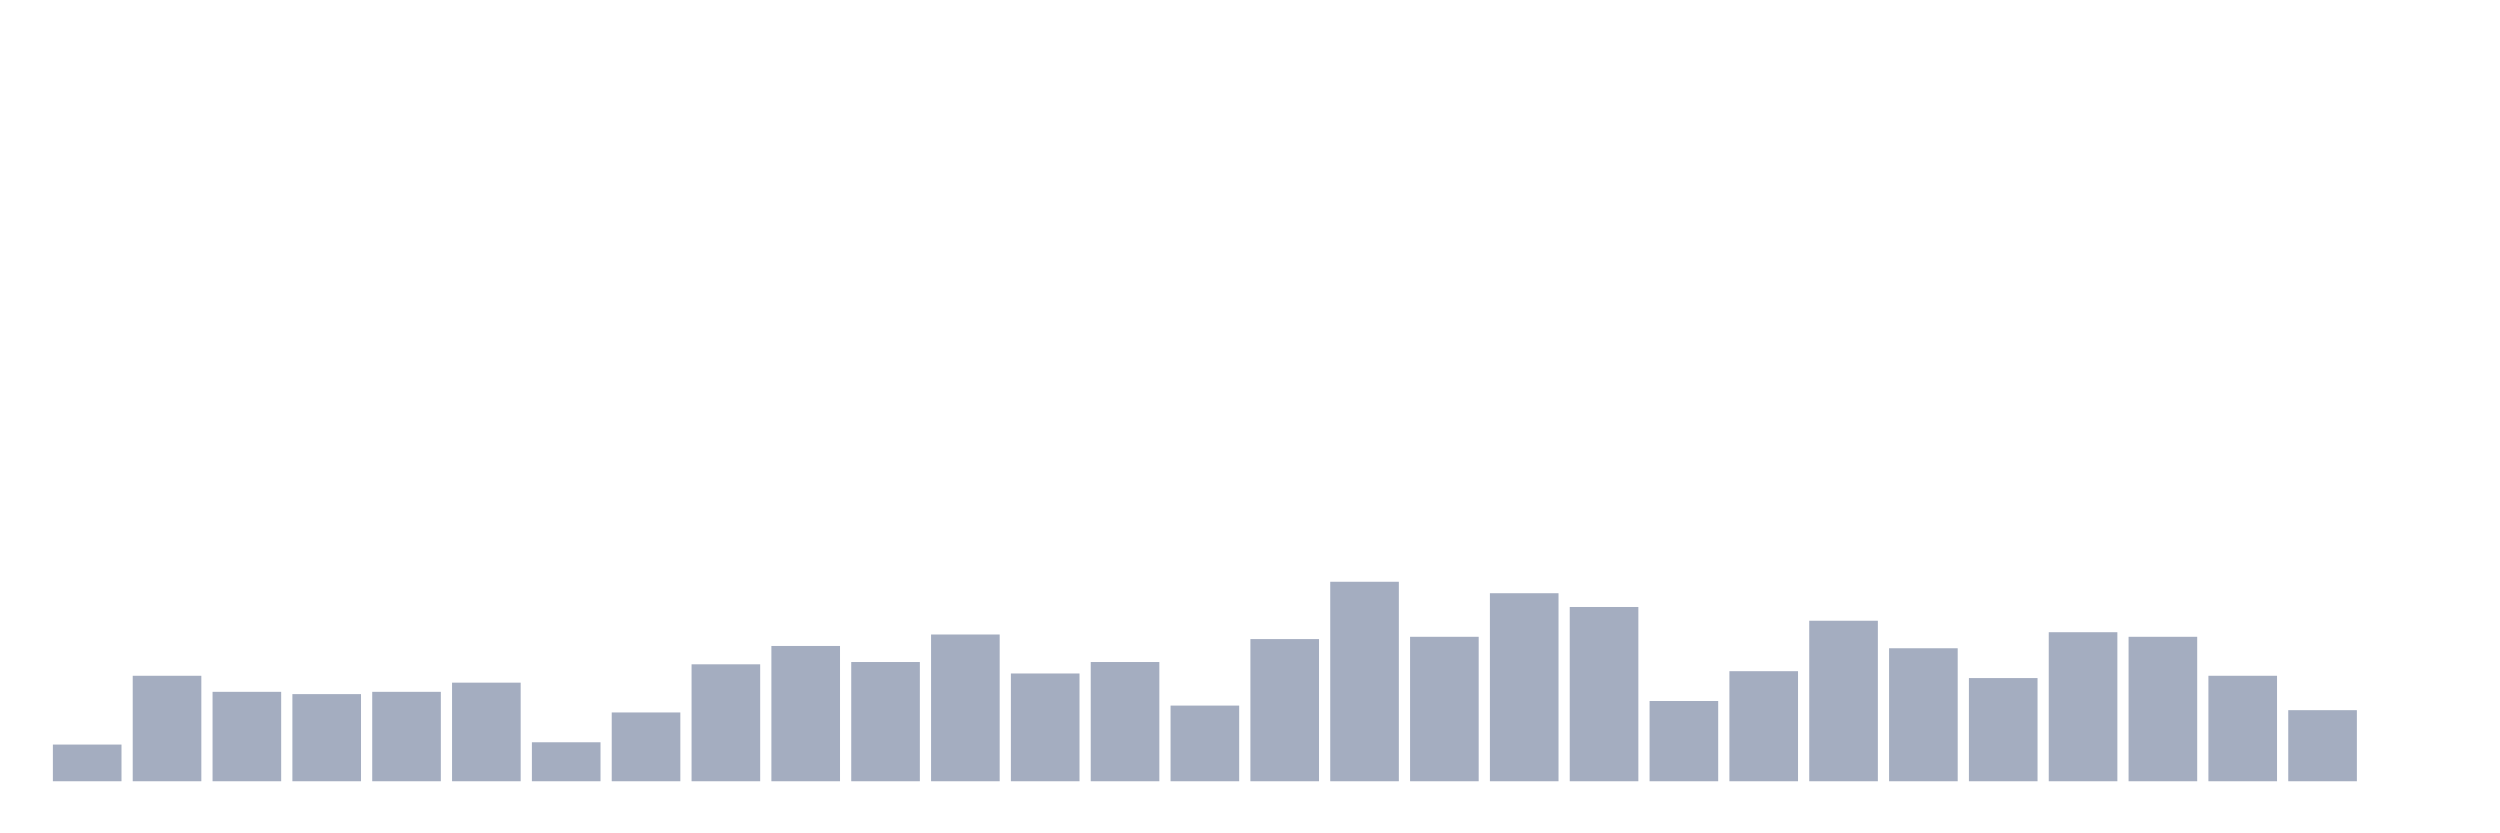<svg xmlns="http://www.w3.org/2000/svg" viewBox="0 0 480 160"><g transform="translate(10,10)"><rect class="bar" x="0.153" width="13.175" y="132.956" height="7.044" fill="rgb(164,173,192)"></rect><rect class="bar" x="15.482" width="13.175" y="119.748" height="20.252" fill="rgb(164,173,192)"></rect><rect class="bar" x="30.81" width="13.175" y="122.83" height="17.17" fill="rgb(164,173,192)"></rect><rect class="bar" x="46.138" width="13.175" y="123.27" height="16.73" fill="rgb(164,173,192)"></rect><rect class="bar" x="61.466" width="13.175" y="122.83" height="17.17" fill="rgb(164,173,192)"></rect><rect class="bar" x="76.794" width="13.175" y="121.069" height="18.931" fill="rgb(164,173,192)"></rect><rect class="bar" x="92.123" width="13.175" y="132.516" height="7.484" fill="rgb(164,173,192)"></rect><rect class="bar" x="107.451" width="13.175" y="126.792" height="13.208" fill="rgb(164,173,192)"></rect><rect class="bar" x="122.779" width="13.175" y="117.547" height="22.453" fill="rgb(164,173,192)"></rect><rect class="bar" x="138.107" width="13.175" y="114.025" height="25.975" fill="rgb(164,173,192)"></rect><rect class="bar" x="153.436" width="13.175" y="117.107" height="22.893" fill="rgb(164,173,192)"></rect><rect class="bar" x="168.764" width="13.175" y="111.824" height="28.176" fill="rgb(164,173,192)"></rect><rect class="bar" x="184.092" width="13.175" y="119.308" height="20.692" fill="rgb(164,173,192)"></rect><rect class="bar" x="199.42" width="13.175" y="117.107" height="22.893" fill="rgb(164,173,192)"></rect><rect class="bar" x="214.748" width="13.175" y="125.472" height="14.528" fill="rgb(164,173,192)"></rect><rect class="bar" x="230.077" width="13.175" y="112.704" height="27.296" fill="rgb(164,173,192)"></rect><rect class="bar" x="245.405" width="13.175" y="101.698" height="38.302" fill="rgb(164,173,192)"></rect><rect class="bar" x="260.733" width="13.175" y="112.264" height="27.736" fill="rgb(164,173,192)"></rect><rect class="bar" x="276.061" width="13.175" y="103.899" height="36.101" fill="rgb(164,173,192)"></rect><rect class="bar" x="291.39" width="13.175" y="106.541" height="33.459" fill="rgb(164,173,192)"></rect><rect class="bar" x="306.718" width="13.175" y="124.591" height="15.409" fill="rgb(164,173,192)"></rect><rect class="bar" x="322.046" width="13.175" y="118.868" height="21.132" fill="rgb(164,173,192)"></rect><rect class="bar" x="337.374" width="13.175" y="109.182" height="30.818" fill="rgb(164,173,192)"></rect><rect class="bar" x="352.702" width="13.175" y="114.465" height="25.535" fill="rgb(164,173,192)"></rect><rect class="bar" x="368.031" width="13.175" y="120.189" height="19.811" fill="rgb(164,173,192)"></rect><rect class="bar" x="383.359" width="13.175" y="111.384" height="28.616" fill="rgb(164,173,192)"></rect><rect class="bar" x="398.687" width="13.175" y="112.264" height="27.736" fill="rgb(164,173,192)"></rect><rect class="bar" x="414.015" width="13.175" y="119.748" height="20.252" fill="rgb(164,173,192)"></rect><rect class="bar" x="429.344" width="13.175" y="126.352" height="13.648" fill="rgb(164,173,192)"></rect><rect class="bar" x="444.672" width="13.175" y="140" height="0" fill="rgb(164,173,192)"></rect></g></svg>